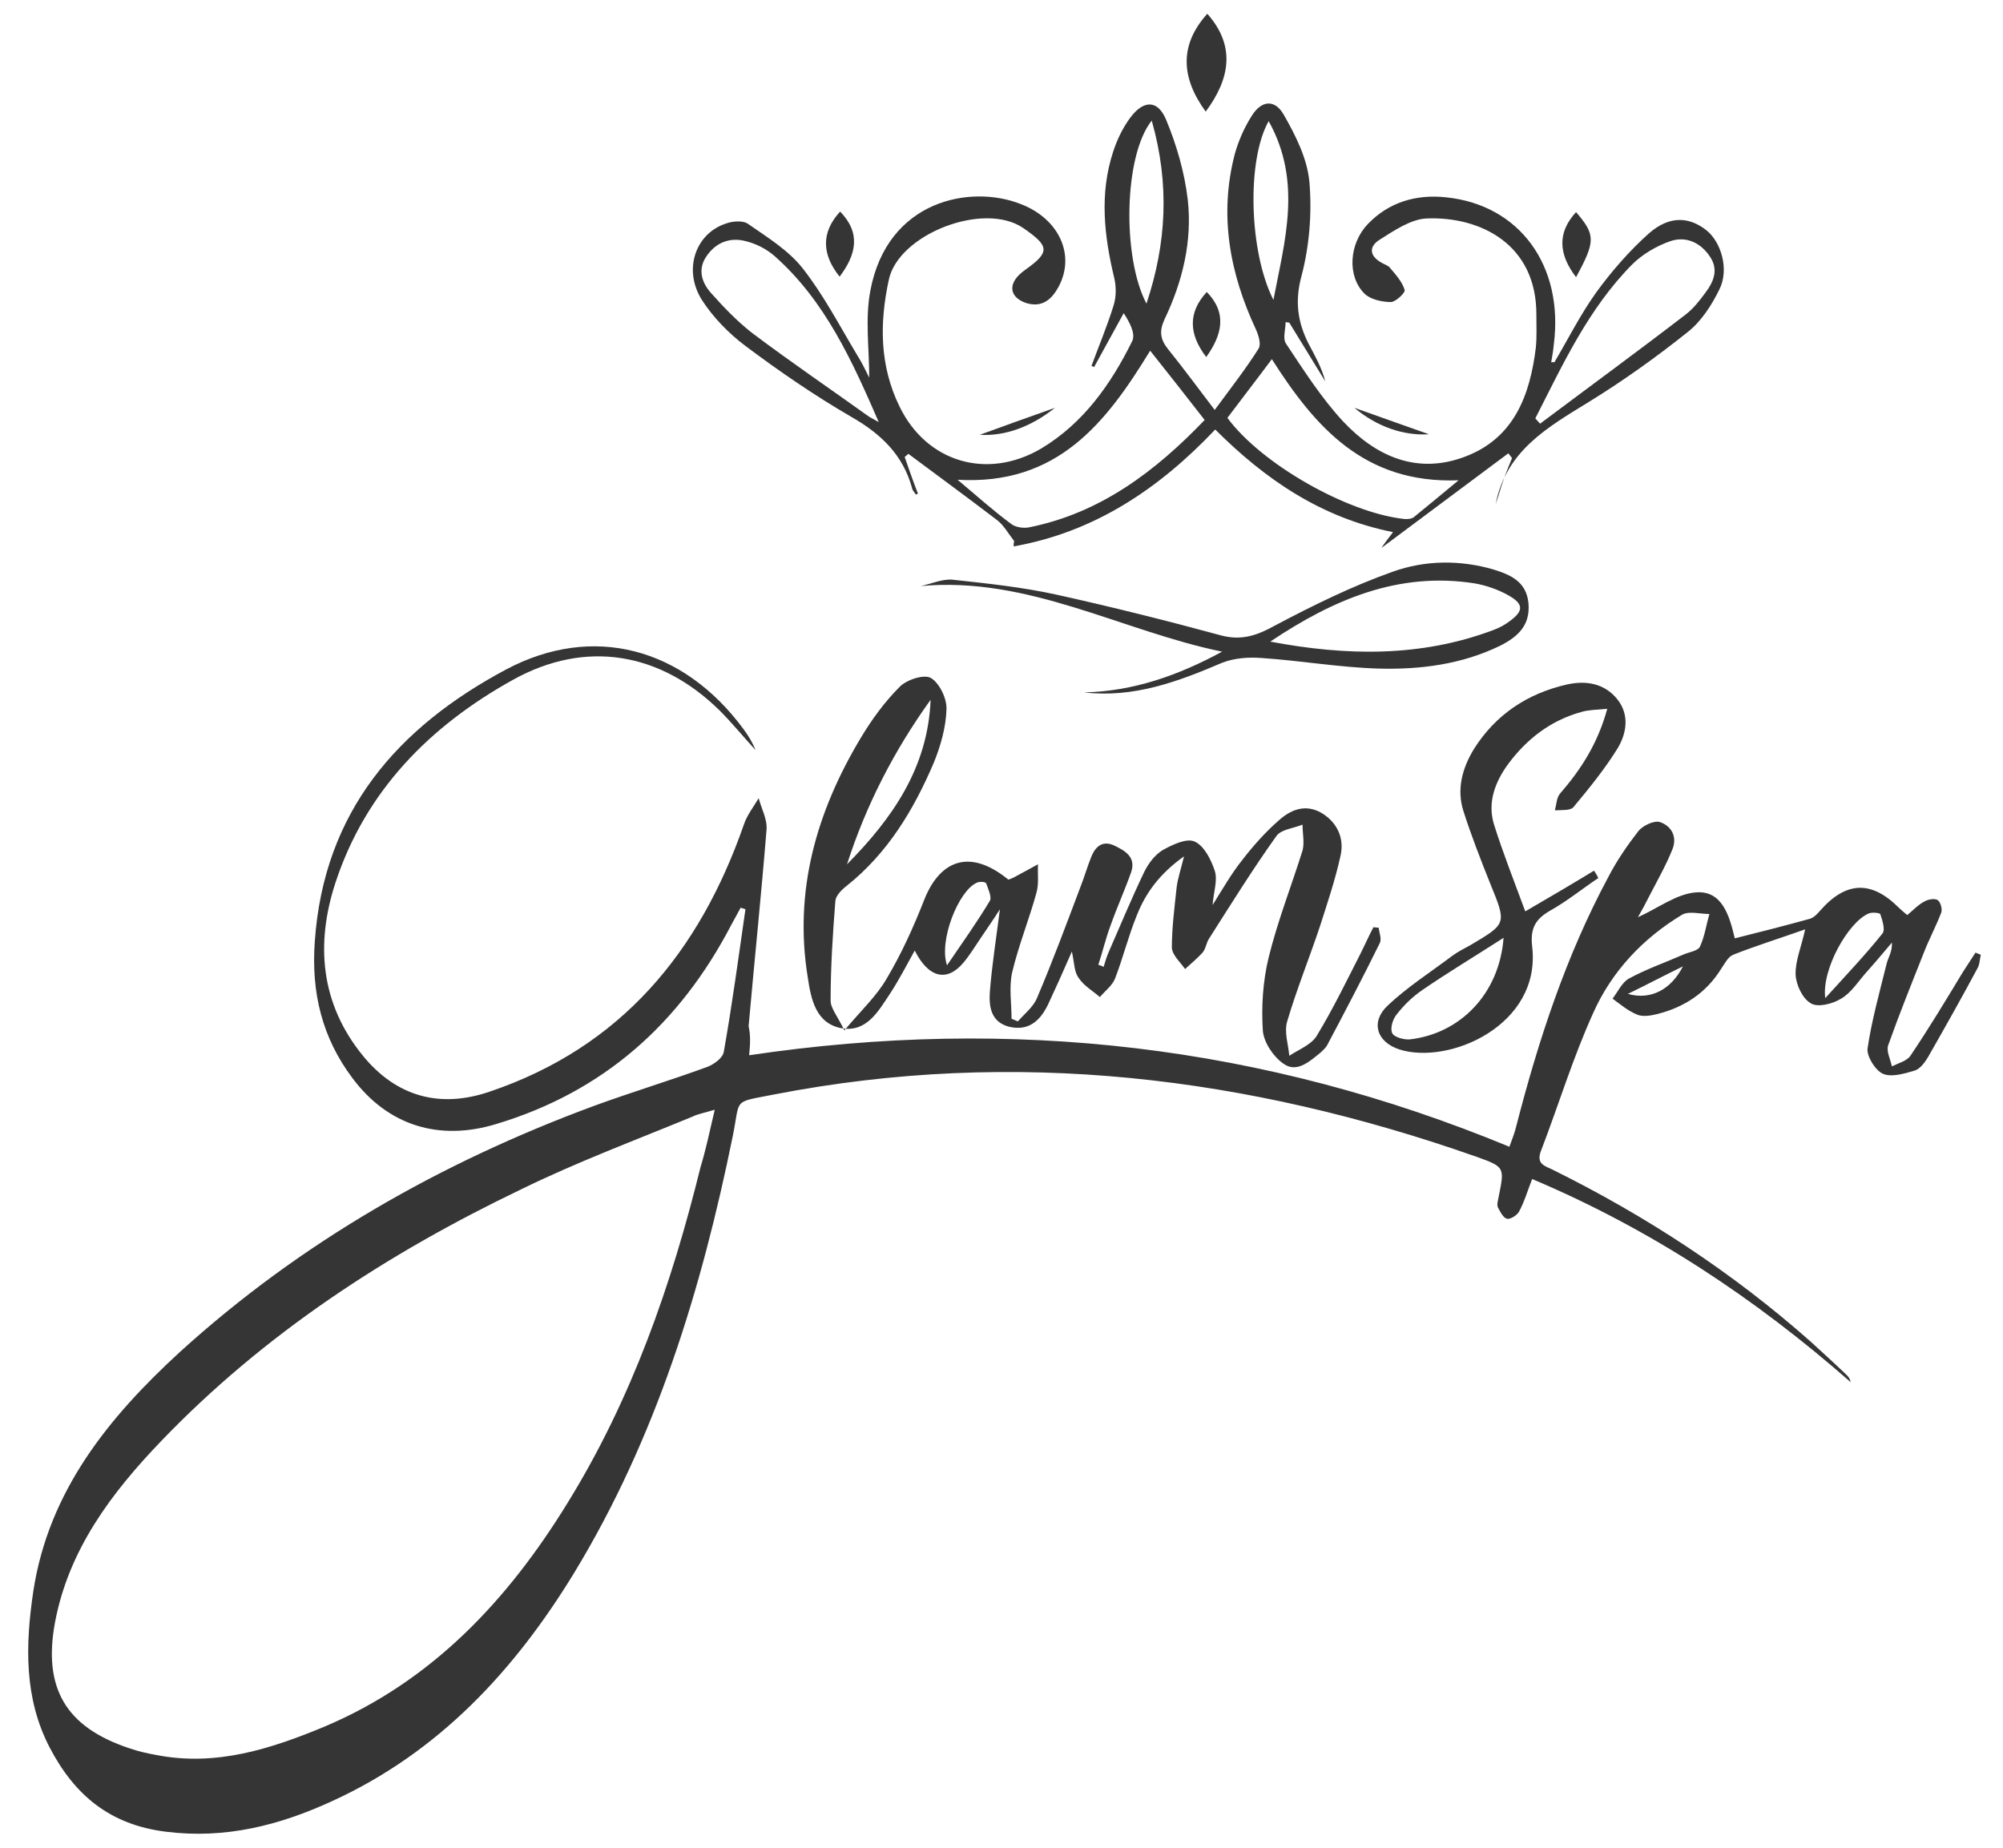 <?xml version="1.0" encoding="utf-8"?>
<!-- Generator: Adobe Illustrator 18.1.1, SVG Export Plug-In . SVG Version: 6.00 Build 0)  -->
<svg version="1.1" id="Capa_1" xmlns="http://www.w3.org/2000/svg" xmlns:xlink="http://www.w3.org/1999/xlink" x="0px" y="0px"
	 viewBox="0 0 378.6 349.3" enable-background="new 0 0 378.6 349.3" xml:space="preserve">
<rect x="0" y="0" fill="none" width="378.6" height="349.3"/>
<g>
	<path fill="#353535" d="M141.6,199.5c49.7-7.4,97.3-1.9,143.7,17.3c0.5-1.4,1-2.6,1.3-3.9c4.2-16.3,9.4-32.2,17.4-47.1
		c1.6-3.1,3.6-6,5.7-8.7c0.8-1,2.9-2,4-1.7c2.2,0.7,3.4,2.8,2.4,5.2c-1.2,3-2.8,5.8-4.3,8.7c-0.7,1.4-1.4,2.7-2.2,4.1
		c3.8-1.7,7.4-4.5,11.1-4.7c4.8-0.3,6.2,4.4,7.2,8.7c4.8-1.2,9.5-2.4,14.2-3.7c0.7-0.2,1.4-0.9,1.9-1.5c4.9-5.6,9.7-5.8,14.9-0.6
		c0.4,0.4,0.9,0.8,1.6,1.4c1.1-0.9,2.1-2,3.3-2.6c0.7-0.4,2-0.6,2.5-0.2c0.5,0.4,0.9,1.7,0.6,2.4c-1,2.6-2.3,5-3.3,7.6
		c-2.3,5.8-4.6,11.5-6.7,17.4c-0.4,1.1,0.4,2.6,0.7,4c1.2-0.6,2.8-1,3.5-2c3.5-5.2,6.7-10.5,9.9-15.8c0.8-1.2,1.6-2.5,2.4-3.7
		c0.3,0.1,0.7,0.3,1,0.4c-0.2,0.9-0.2,1.9-0.7,2.7c-3,5.6-6.1,11.1-9.3,16.7c-0.6,1-1.5,2.2-2.5,2.5c-2,0.6-4.4,1.3-6,0.6
		c-1.4-0.6-3.1-3.3-2.9-4.8c0.8-5.4,2.3-10.7,3.6-16c0.3-1.2,1.1-2.3,1-4c-1.6,1.9-3.2,3.8-4.9,5.7c-1.5,1.7-2.8,3.8-4.7,4.9
		c-1.6,1-4.4,1.7-5.7,0.9c-1.6-0.9-2.8-3.5-2.9-5.4c-0.1-2.6,1.1-5.3,1.8-8.6c-4.8,1.7-9.3,3.1-13.6,4.8c-1,0.4-1.6,1.7-2.3,2.7
		c-2.8,4.5-6.9,7.2-12,8.5c-1.2,0.3-2.8,0.6-3.9,0.1c-1.7-0.7-3.1-1.9-4.6-3c1-1.3,1.8-3.1,3.1-3.8c3.3-1.8,6.8-3,10.2-4.5
		c1.1-0.5,2.8-0.7,3.2-1.5c0.9-1.9,1.2-4.1,1.8-6.2c-1.7,0-3.8-0.6-5.1,0.1c-7.5,4.5-13.4,10.8-16.9,18.7
		c-3.8,8.4-6.5,17.3-9.8,25.9c-1,2.5,0.6,2.9,2.1,3.6c17.6,8.7,34,19.4,48.8,32.5c2.3,2.1,4.6,4.2,6.9,6.4c0.3,0.3,0.6,0.7,0.7,1.3
		c-18-15.8-37.7-28.9-60.2-38.4c-0.9,2.3-1.5,4.4-2.5,6.2c-0.4,0.7-1.7,1.5-2.3,1.3c-0.7-0.2-1.3-1.4-1.7-2.2
		c-0.2-0.6,0.1-1.4,0.2-2.1c1.1-5.4,1.1-5.5-4.2-7.4c-43.2-15.2-87.3-20.6-132.7-11.8c-8.1,1.6-6.4,0.6-7.9,7.9
		c-5.9,29-14.5,57.1-30,82.6c-11.3,18.5-25.6,33.9-45.7,43.1c-10,4.6-20.2,7.2-31.4,5.8c-10.6-1.3-17.3-6.9-22-15.9
		c-4.9-9.4-4.6-19.5-3.1-29.6c2.9-18.9,14.2-32.8,27.7-45.2c22.9-20.8,49.3-35.8,78.2-46.5c7.1-2.6,14.4-4.8,21.5-7.4
		c1.3-0.5,2.9-1.7,3.1-2.8c1.6-9,2.8-18,4.1-27c-0.3-0.1-0.6-0.2-0.9-0.3c-0.6,1.1-1.2,2.2-1.8,3.3c-9.7,18.6-24.1,31.5-44.4,37.6
		c-10.8,3.3-20.5,0.3-27.2-8.7c-5.7-7.6-7.8-16.1-7.1-25.8c1.7-24.6,15.7-40.5,36.1-51.4c16.5-8.8,33.6-4.1,44.9,11.2
		c0.9,1.2,1.7,2.5,2.3,4c-2.3-2.5-4.4-5.1-6.8-7.5c-11.2-11-25.3-13.4-39-5.8c-15.7,8.7-27.9,21-33.6,38.4
		c-3.8,11.6-2.8,22.9,5.2,32.7c6.3,7.7,14.5,10,23.9,6.8c24.9-8.4,39.7-26.4,48.1-50.5c0.6-1.8,1.8-3.3,2.8-5
		c0.5,1.9,1.6,3.9,1.5,5.8c-1,12.4-2.3,24.9-3.4,37.3C141.9,195.8,141.8,197.4,141.6,199.5z M135.1,209.8c-2,0.6-3.2,0.8-4.2,1.3
		c-10.9,4.5-21.9,8.6-32.5,13.8C73.2,237,50,252.1,30.5,272.4c-9.4,9.8-17.5,20.5-20.1,34.3c-2.3,12.4,2,19.8,14,23.8
		c1.7,0.6,3.5,1,5.2,1.3c11.3,2.2,21.7-1.2,31.8-5.4c20.3-8.6,34.6-23.9,45.9-42.3c12.1-19.6,19.6-41.1,25.1-63.4
		C133.4,217.4,134.1,214.1,135.1,209.8z M345,188.7c4-4.4,7.6-8.2,10.8-12.2c0.6-0.7,0-2.5-0.4-3.7c-0.1-0.2-1.5-0.4-2.2-0.1
		C349.4,174.3,344.3,183.2,345,188.7z M318.1,182.7c-3.5,1.7-6.9,3.5-10.4,5.2C311.9,189.1,315.8,187.2,318.1,182.7z"/>
	<path fill="#353535" d="M293.8,68.5c2.6-4.4,4.9-9,7.9-13.2c2.9-4,6.3-7.9,10-11.2c3.9-3.4,7.6-3.1,10.8-0.6
		c2.8,2.2,4.4,7.4,2.5,11.2c-1.4,2.9-3.4,6-5.9,8c-6,4.8-12.3,9.3-18.8,13.3c-7.8,4.8-15.6,9.2-17.6,19.3c0.5-1.4,0.9-2.9,1.4-4.3
		c0.5-1.5,1.1-2.9,1.7-4.4c-0.2-0.3-0.5-0.6-0.7-0.9c-8,6-16,11.9-24,17.9c0.6-0.9,1.3-1.8,2.2-3c-13.5-2.7-24.1-9.9-33.6-19.4
		c-10.7,11.3-22.9,19.4-38.1,22.1c0-0.3,0-0.7,0.1-1c-1.1-1.4-2-3.1-3.4-4.1c-5.5-4.2-11.1-8.3-16.6-12.4c-0.2,0.2-0.5,0.4-0.7,0.6
		c0.8,2.3,1.6,4.6,2.5,6.9c-0.1,0.1-0.2,0.1-0.4,0.2c-0.2-0.4-0.6-0.7-0.7-1.2c-1.7-6.3-5.9-10.3-11.5-13.5c-6.9-4-13.6-8.6-20-13.4
		c-3.2-2.4-6.2-5.5-8.3-8.8c-3.5-5.7-1.1-12.4,4.5-14.3c1.3-0.5,3.4-0.7,4.4,0.1c3.6,2.5,7.5,4.9,10.2,8.3c4,5.1,7,10.9,10.3,16.4
		c0.9,1.4,1.6,2.9,2.3,4.3c0-5.5-0.8-11.1,0.2-16.4c3.2-17.2,19-20.2,28.5-16.4c7.2,2.8,10.3,9.6,7.1,15.6c-1.3,2.4-3.1,4-6.1,3.1
		c-3-1-3.5-3.3-1.3-5.4c0.3-0.3,0.7-0.6,1.1-0.9c4.8-3.4,4.5-4.5-0.4-7.9c-7.5-5.1-23.6,1.2-25.4,9.8c-1.8,8.3-1.7,16.3,2,23.9
		c5.1,10.6,16.6,14,26.8,8c8-4.8,13.2-12.2,17.2-20.3c0.7-1.4-0.5-3.6-1.6-5.3c-1.9,3.4-3.7,6.8-5.6,10.2c-0.2-0.1-0.3-0.2-0.5-0.2
		c1.4-3.8,3-7.6,4.2-11.5c0.5-1.6,0.5-3.5,0.1-5.2c-1.9-7.9-2.8-15.9-0.2-23.8c0.7-2.2,1.8-4.5,3.2-6.4c2.5-3.4,5.2-3.5,6.8,0.3
		c2,4.8,3.5,10,4.1,15.1c0.9,7.9-1,15.6-4.4,22.7c-1,2.2-0.8,3.7,0.6,5.5c2.9,3.6,5.7,7.4,8.9,11.6c3.1-4.2,5.9-7.8,8.3-11.6
		c0.5-0.8,0-2.5-0.5-3.6c-5-10.7-7-21.7-4-33.2c0.7-2.5,1.8-5,3.2-7.2c1.8-2.9,4.3-3.2,6-0.3c2.3,4,4.5,8.4,4.9,12.8
		c0.5,5.9,0,12.1-1.5,17.8c-1.3,4.8-0.7,8.7,1.3,12.7c1.2,2.3,2.5,4.5,3.2,7.2c-2.3-3.7-4.5-7.4-6.8-11.1c-0.2,0-0.5-0.1-0.7-0.1
		c0,1.4-0.6,3.1,0.1,4.1c3.4,5.1,6.7,10.3,10.8,14.7c6.2,6.6,14,10.1,23.1,6.6c9.2-3.5,12.2-11.6,13.3-20.6c0.2-2,0.1-4.1,0.1-6.1
		c0.1-13.5-10.7-18.7-20.7-18.3c-3,0.1-6.2,2.3-8.9,4c-2.1,1.3-2,3.1,0.4,4.4c0.5,0.3,1.2,0.5,1.5,0.9c1.1,1.3,2.3,2.6,2.8,4.2
		c0.2,0.5-1.7,2.3-2.6,2.3c-1.7,0-3.9-0.5-5-1.6c-3.3-3.3-2.9-9.4,0.6-13.1c4-4.2,9.2-5.7,14.8-5.1c13.9,1.4,22.3,12.9,20.4,27.8
		c-0.1,1.1-0.3,2.3-0.5,3.4C293.5,68.4,293.6,68.5,293.8,68.5z M181,90.7c3.7,3.1,6.8,5.9,10.2,8.4c0.8,0.6,2.3,0.8,3.3,0.6
		c13.5-2.7,23.9-10.6,33.2-20.3c-3.5-4.5-6.8-8.7-10.3-13.1C209.1,79.9,199.9,91.8,181,90.7z M166.1,79.8
		c-5-11.5-10.1-22.9-19.7-31.4c-1.5-1.3-3.4-2.3-5.4-2.8c-3-0.8-5.7,0.2-7.5,2.9c-1.7,2.5-0.8,5,0.9,6.9c2.4,2.7,4.9,5.3,7.7,7.5
		c7.3,5.5,14.8,10.6,22.2,15.9C165,79.2,165.6,79.5,166.1,79.8z M290.2,79.1c0.3,0.3,0.6,0.7,0.9,1c9.2-6.9,18.5-13.7,27.6-20.7
		c1.4-1.1,2.5-2.5,3.6-4c1.6-2.1,2.6-4.4,0.9-6.9c-1.8-2.7-4.6-3.9-7.5-2.9c-2.6,0.9-5.3,2.5-7.2,4.4
		C300.2,58.4,295.4,68.9,290.2,79.1z M275.7,90.8c-17.9,0.7-27.2-10.2-35.3-22.9c-2.9,3.9-5.7,7.5-8.4,11.1
		c6.4,8.7,22.6,17.9,33.3,19.1c0.6,0.1,1.5,0,1.9-0.3C269.8,95.7,272.3,93.6,275.7,90.8z M240.7,56.7c2.1-11.1,5.5-22.3-0.9-33.8
		C235.6,30.3,236.1,47.7,240.7,56.7z M217.7,22.8c-5.3,6.6-5.6,25.9-1,34.6C220.5,46,221.1,34.8,217.7,22.8z"/>
	<path fill="#353535" d="M202.6,179.9c-1.7,3.9-3.1,7-4.5,10c-1.5,3.1-3.7,5.1-7.4,4.2c-3.4-0.9-3.8-3.8-3.6-6.6
		c0.4-5.1,1.2-10.1,1.9-15.6c-1.2,1.9-2.4,3.6-3.6,5.4c-1.1,1.6-2.1,3.3-3.3,4.7c-3.1,3.7-6.6,2.9-9.2-2.3c-1.6,2.9-3,5.6-4.7,8.2
		c-2.2,3.3-4.4,7.3-9.1,6.5c-4.9-0.9-5.8-5.5-6.4-9.5c-2.7-16.4,1.6-31.4,10-45.4c2.1-3.5,4.5-6.8,7.4-9.7c1.3-1.3,4.6-2.4,5.9-1.6
		c1.6,1,3,3.9,2.9,5.9c-0.1,3.4-1.1,6.9-2.4,10.1c-3.8,8.9-8.7,17.1-16.5,23.3c-0.9,0.7-2,1.8-2.1,2.8c-0.5,6.3-0.9,12.6-0.9,18.9
		c0,1.4,1.3,2.9,2.6,5.6c3.2-3.8,6.1-6.5,8-9.8c2.8-4.7,5.1-9.8,7.1-14.9c2.8-7.1,8.3-10,15.9-3.8c0.3-0.1,0.6-0.2,1-0.4
		c1.5-0.8,3.1-1.7,4.6-2.5c-0.1,1.8,0.2,3.7-0.3,5.4c-1.4,5.1-3.4,10-4.6,15.1c-0.6,2.8-0.1,5.8-0.1,8.7c0.4,0.2,0.8,0.3,1.2,0.5
		c1.2-1.4,2.9-2.7,3.6-4.4c2.9-6.8,5.5-13.8,8.1-20.7c0.8-2,1.4-4.1,2.2-6.1c0.8-1.9,2.1-3,4.2-2.1c2.1,1,4.3,2.2,3.3,5.1
		c-1.2,3.4-2.7,6.7-3.9,10.1c-0.9,2.4-1.5,5-2.3,7.4c0.3,0.1,0.7,0.2,1,0.4c0.3-1,0.6-2,1-2.9c2.2-5,4.3-10.1,6.7-15.1
		c0.8-1.6,2-3.2,3.5-4.1c1.8-1,4.5-2.3,6-1.6c1.8,0.8,3.1,3.4,3.8,5.5c0.6,1.8-0.2,3.9-0.4,6.5c2-3.2,3.6-6,5.6-8.5
		c2-2.6,4.3-5.2,6.8-7.4c2.3-2.1,5.1-3.3,8.2-1.5c3,1.8,4.3,4.8,3.6,8c-1,4.6-2.5,9-3.9,13.4c-2,6-4.4,11.9-6.2,18
		c-0.6,2,0.2,4.3,0.4,6.5c1.8-1.2,4.2-2.1,5.2-3.8c3.1-5.1,5.7-10.5,8.4-15.8c0.8-1.6,1.5-3.2,2.3-4.7c0.3,0,0.7,0.1,1,0.1
		c0.1,1,0.6,2.1,0.2,2.9c-3.2,6.5-6.6,13-10,19.4c-0.3,0.5-0.8,0.9-1.2,1.3c-2.1,1.7-4.5,3.9-7,2.1c-1.9-1.3-3.7-4-3.9-6.2
		c-0.3-4.6,0-9.4,1.1-13.9c1.7-6.9,4.3-13.5,6.4-20.2c0.4-1.5,0-3.2,0-4.9c-1.7,0.7-4,0.9-4.9,2.1c-4.5,6.3-8.6,12.9-12.8,19.5
		c-0.5,0.8-0.6,1.9-1.2,2.6c-1,1.1-2.2,2.1-3.3,3.1c-0.9-1.3-2.4-2.6-2.5-4c0-3.8,0.5-7.6,0.9-11.4c0.2-1.7,0.8-3.4,1.4-5.9
		c-4.5,3.2-7.2,6.8-8.9,11.1c-1.6,3.9-2.6,8-4.1,11.9c-0.5,1.4-1.9,2.4-2.9,3.6c-1.4-1.2-3-2.1-4-3.6
		C203,183.7,203.1,182.1,202.6,179.9z M175.9,132.3c-6.9,9.6-12.2,19.9-15.8,31.1C168.7,154.7,175.4,145.1,175.9,132.3z M179,182.5
		c3-4.4,5.7-8.2,8.1-12.2c0.4-0.7-0.3-2.2-0.7-3.3c-0.1-0.3-1.3-0.4-1.8-0.1C181.2,168.4,177.4,177.8,179,182.5z"/>
	<path fill="#353535" d="M303.8,134c-2.1,0.2-3.6,0.2-4.9,0.6c-5.8,1.6-10.3,5.1-13.8,9.8c-2.5,3.4-4,7.3-2.7,11.5
		c1.7,5.4,3.8,10.7,5.9,16.4c4.8-2.8,8.9-5.2,13-7.7c0.3,0.5,0.6,0.9,0.8,1.4c-3,2-5.8,4.3-9,6.1c-2.8,1.6-3.9,3.3-3.5,6.8
		c1.8,14.9-15.7,22.5-25.1,19.5c-4.3-1.4-5.5-5.2-2.2-8.3c3.7-3.5,8.1-6.3,12.2-9.4c1.1-0.8,2.3-1.4,3.4-2c6.9-4.1,6.9-4,3.8-11.6
		c-1.8-4.5-3.6-9.1-5.1-13.8c-1.3-4.1-0.2-8.1,2-11.7c4.1-6.5,10.1-10.5,17.6-12.2c3.6-0.8,7.1-0.2,9.5,2.8c2.3,2.9,1.8,6.3,0.1,9.2
		c-2.4,3.9-5.4,7.6-8.4,11.2c-0.6,0.7-2.3,0.5-3.5,0.6c0.3-1.1,0.3-2.4,1-3.2C298.8,145.5,302,140.6,303.8,134z M284.2,177.3
		c-5.6,3.6-10.6,6.6-15.4,9.9c-1.9,1.3-3.5,2.9-4.9,4.7c-0.7,0.9-1.2,2.7-0.7,3.5c0.4,0.7,2.2,1.2,3.3,1.1
		C276,195.4,283.4,187.9,284.2,177.3z"/>
	<path fill="#353535" d="M204.9,130.9c9.3-0.2,17.8-3.2,26.1-7.7c-19-3.9-36.6-14.3-57-12.4c2-0.4,4.1-1.4,6.1-1.2
		c6.5,0.7,13.1,1.4,19.5,2.8c10.4,2.3,20.8,4.9,31.1,7.7c4,1.1,7,0,10.4-1.9c7.2-3.8,14.5-7.4,22.1-10.1c6.1-2.2,12.8-2.3,19.2-0.4
		c3.2,1,6.1,2.3,6.5,6.3c0.4,4.2-2,6.4-5.4,8.1c-7.2,3.5-15,4.5-22.8,4.3c-7.4-0.2-14.8-1.5-22.2-2c-2.5-0.2-5.2,0-7.5,0.9
		C222.6,128.9,214.2,132,204.9,130.9z M240.1,121.3c14.3,2.7,28.4,3,42.2-2.2c1.1-0.4,2.2-1,3.1-1.7c2.6-1.9,2.6-3.2-0.2-4.8
		c-1.9-1.1-4.2-1.9-6.4-2.3C264.3,108,251.9,113.4,240.1,121.3z"/>
	<path fill="#353535" d="M227.9,21.1c-4.6-6.3-5.1-12.5,0.3-18.5C233.6,8.7,232.5,14.9,227.9,21.1z"/>
	<path fill="#353535" d="M158.7,52.3c-3.3-4.1-3.6-8.3,0.1-12.3C162.8,44.1,161.8,48.2,158.7,52.3z"/>
	<path fill="#353535" d="M297.9,52.4c-3.3-4.3-3.6-8.4,0-12.3C301.6,44.4,301.6,45.6,297.9,52.4z"/>
	<path fill="#353535" d="M228,67.5c-3.3-4.3-3.5-8.4,0.1-12.3C232,59.2,231,63.3,228,67.5z"/>
	<path fill="#353535" d="M199.4,77.1c-4.5,3.6-9.5,5.4-14.2,5.1C189.3,80.7,194.3,78.9,199.4,77.1z"/>
	<path fill="#353535" d="M256,77.1c5,1.8,9.9,3.5,14.1,5C265.3,82.4,260.3,80.7,256,77.1z"/>
</g>
</svg>
